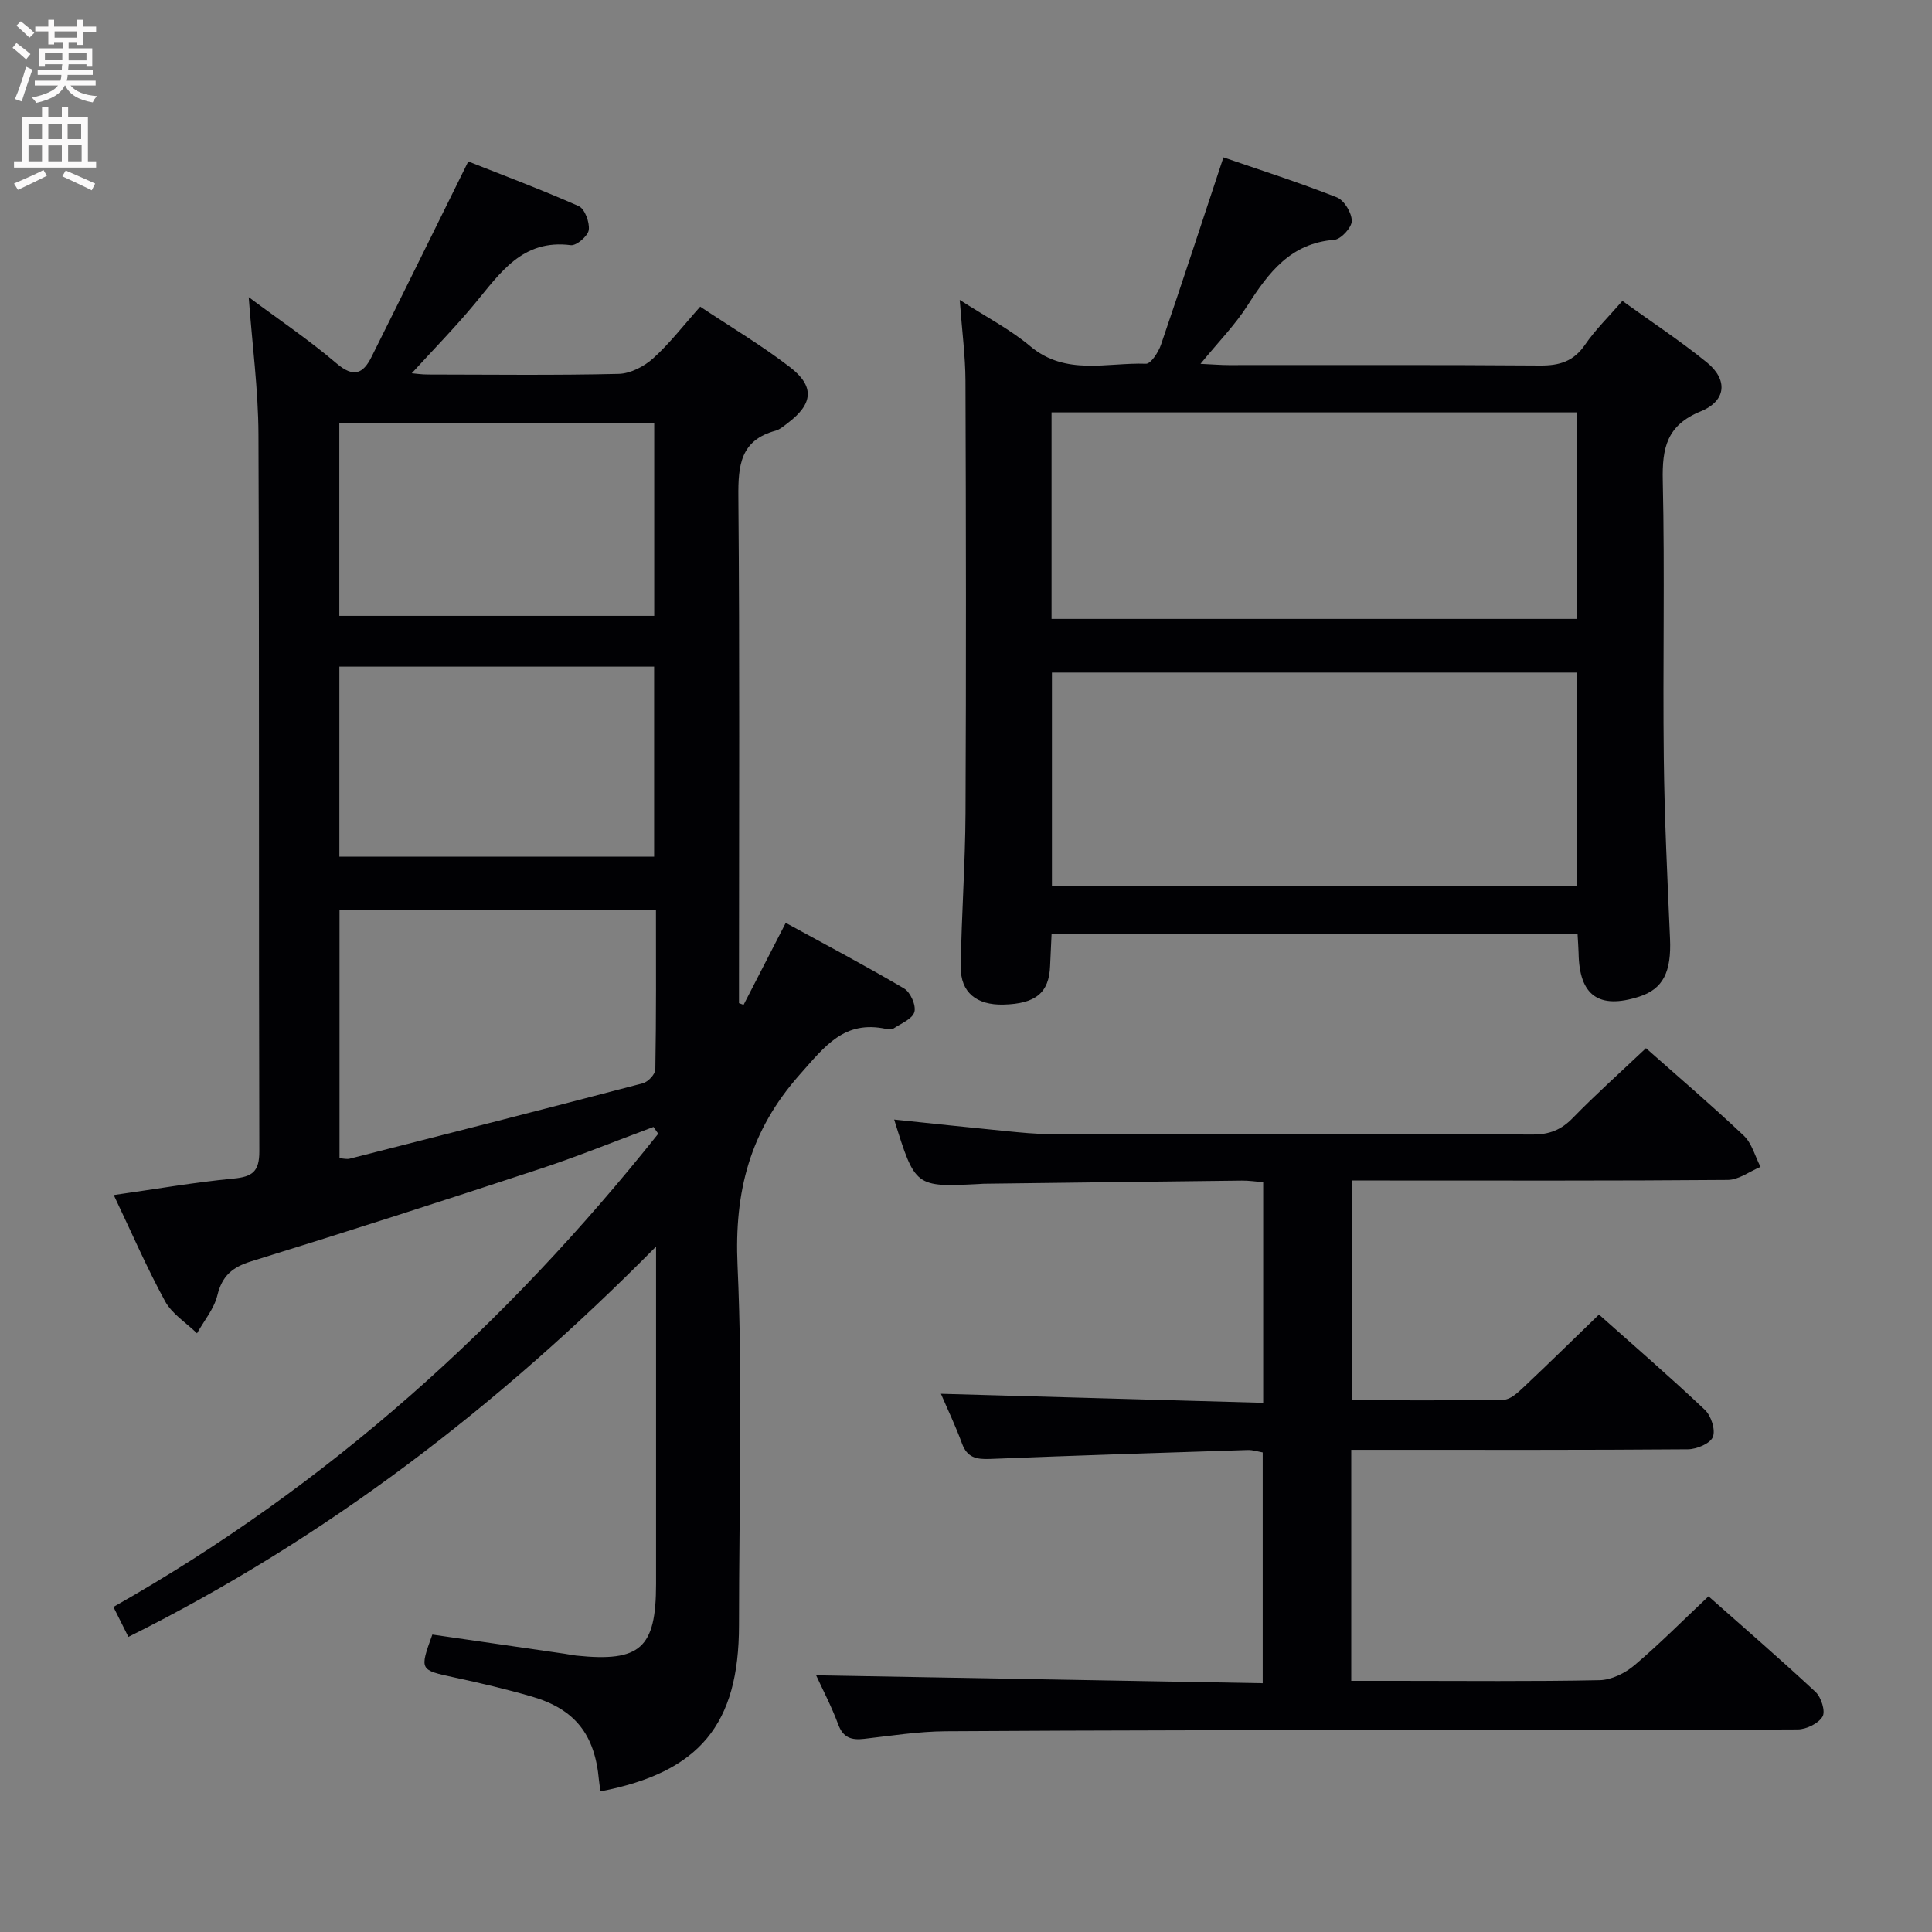 <svg enable-background="new 0 0 400 400" viewBox="0 0 400 400" xmlns="http://www.w3.org/2000/svg"><rect x="0" y="0" width="400" height="400" fill="#808080" stroke="none"/><g fill="#010104"><path d="m162.68 191.07c8.33 4.56 16.53 8.88 24.51 13.59 1.31.77 2.52 3.52 2.12 4.87-.42 1.45-2.77 2.37-4.34 3.42-.35.24-1 .19-1.47.08-8.72-1.88-12.7 3.56-17.95 9.48-10.31 11.64-13.54 24.19-12.85 39.5 1.11 24.77.3 49.64.3 74.46 0 20.58-8.16 30.45-28.66 34.41-.12-.8-.27-1.58-.34-2.37-.84-9.4-4.95-14.66-13.94-17.27-5.25-1.52-10.59-2.78-15.94-3.93-7.26-1.57-7.28-1.48-4.61-8.89 9.08 1.32 18.23 2.64 27.38 3.97.82.12 1.64.3 2.46.39 13.22 1.37 16.48-1.56 16.48-14.8 0-21.16 0-42.32 0-63.48 0-1.62 0-3.23 0-6.41-32.77 33.15-68.27 60.39-109.25 80.81-1.12-2.23-2.05-4.11-3.1-6.2 44.51-25.18 81.38-58.5 112.8-97.97-.33-.47-.65-.94-.98-1.41-7.84 2.91-15.59 6.08-23.52 8.69-19.86 6.54-39.77 12.96-59.75 19.13-3.92 1.21-6.04 2.99-7.03 7.05-.68 2.8-2.76 5.25-4.21 7.86-2.25-2.19-5.18-4.01-6.62-6.65-3.8-6.97-6.96-14.29-10.62-21.98 8.56-1.21 16.64-2.63 24.79-3.41 3.93-.37 5.36-1.46 5.35-5.65-.14-49.48.01-98.97-.18-148.45-.04-9.26-1.29-18.51-2.02-28.39 6.21 4.63 12.48 8.85 18.19 13.72 3.51 3 5.48 2.17 7.22-1.31 6.58-13.18 13.08-26.4 20.05-40.5 6.78 2.69 14.93 5.73 22.86 9.24 1.26.56 2.3 3.36 2.09 4.94-.17 1.25-2.56 3.3-3.72 3.15-10.06-1.3-14.64 5.81-19.93 12.17-4.13 4.97-8.67 9.6-13 14.35.62.05 1.99.26 3.36.26 13.16.02 26.33.18 39.48-.13 2.43-.06 5.26-1.53 7.13-3.21 3.43-3.09 6.29-6.83 9.75-10.71 6.23 4.15 12.65 7.97 18.54 12.49 5.23 4.01 4.84 7.65-.43 11.62-.79.6-1.61 1.33-2.53 1.58-7.25 1.97-7.74 7.17-7.68 13.66.29 33.15.13 66.31.13 99.47v5.38c.32.12.63.23.95.35 2.82-5.47 5.65-10.97 8.73-16.97zm-26.87-2.66c-22.17 0-43.85 0-65.52 0v51.4c.86.04 1.54.24 2.13.08 20.24-5.15 40.48-10.31 60.67-15.61 1.08-.28 2.57-1.86 2.59-2.86.2-10.95.13-21.91.13-33.01zm-65.56-60.9h65.2c0-13.51 0-26.71 0-39.86-21.93 0-43.47 0-65.2 0zm.01 49.86h65.17c0-13.47 0-26.49 0-39.35-21.93 0-43.45 0-65.17 0z"/><path d="m326.61 193.28c-36.4 0-72.34 0-108.89 0-.1 2.24-.22 4.48-.31 6.72-.21 5.54-2.98 7.83-9.68 7.99-5.53.13-8.88-2.52-8.81-7.81.13-10.64.93-21.27.98-31.9.14-29.81.1-59.63-.01-89.44-.02-5.12-.71-10.24-1.19-16.75 5.46 3.53 10.43 6.09 14.6 9.59 7.38 6.19 15.88 3.34 23.96 3.63 1.01.04 2.58-2.39 3.11-3.94 4.34-12.68 8.5-25.43 12.93-38.79 7.37 2.54 15.52 5.15 23.48 8.28 1.52.6 3.09 3.2 3.09 4.88 0 1.36-2.23 3.8-3.62 3.91-9.08.71-13.63 6.82-18.01 13.66-2.57 4.02-5.99 7.49-9.69 12.02 2.47.11 4.16.26 5.86.26 21.49.02 42.97-.08 64.46.09 4.02.03 6.93-.86 9.29-4.3 2.13-3.11 4.89-5.79 7.74-9.08 6 4.33 11.96 8.25 17.47 12.72 4.41 3.58 4.08 7.97-1.26 10.15-7.04 2.87-8 7.59-7.85 14.35.43 19.14-.01 38.31.21 57.46.14 12.46.75 24.92 1.29 37.37.3 6.87-1.43 10.39-6.34 11.98-8.41 2.71-12.47-.21-12.59-9.04-.03-1.15-.13-2.3-.22-4.01zm-108.82-54.03v44.25h108.75c0-14.88 0-29.44 0-44.25-36.34 0-72.4 0-108.75 0zm-.08-11.11h108.75c0-14.53 0-28.61 0-42.76-36.42 0-72.48 0-108.75 0z"/><path d="m340.78 217.01c6.64 5.89 13.61 11.83 20.26 18.12 1.68 1.59 2.33 4.28 3.46 6.46-2.26.94-4.51 2.68-6.78 2.7-23.83.2-47.66.12-71.48.12-1.98 0-3.96 0-6.38 0v45.5c10.58 0 21.02.09 31.47-.11 1.37-.03 2.88-1.43 4.03-2.51 5.21-4.9 10.31-9.92 15.69-15.12 7.14 6.36 14.69 12.88 21.93 19.73 1.29 1.22 2.24 4.15 1.65 5.61-.54 1.36-3.34 2.53-5.16 2.55-21.33.17-42.66.11-63.99.11-1.79 0-3.59 0-5.72 0v47.83h9.43c14 0 28 .15 41.99-.14 2.45-.05 5.29-1.45 7.22-3.09 5.19-4.39 9.99-9.25 15.33-14.27 7.13 6.31 14.77 12.92 22.16 19.8 1.17 1.09 2.09 4 1.45 5.09-.84 1.43-3.33 2.65-5.12 2.67-26.16.17-52.32.09-78.48.12-32.66.04-65.32.05-97.97.26-5.62.04-11.25.93-16.85 1.57-2.62.3-4.35-.2-5.38-2.99-1.37-3.7-3.23-7.23-4.57-10.17 30.7.54 61.37 1.09 92.46 1.64 0-16.29 0-31.85 0-47.78-.92-.16-2.02-.53-3.1-.5-17.79.57-35.57 1.13-53.35 1.85-2.81.11-4.74-.26-5.81-3.2-1.29-3.54-2.92-6.94-4.36-10.29 22.38.63 44.39 1.25 66.72 1.87 0-15.78 0-30.53 0-45.68-1.52-.12-2.97-.35-4.42-.33-17.81.2-35.63.43-53.44.65-.33 0-.66.05-1 .06-13.19.65-13.19.65-17.54-13.35 7.89.82 15.57 1.65 23.26 2.4 2.98.29 5.97.6 8.95.6 33.33.04 66.65-.02 99.98.1 3.44.01 5.9-.95 8.3-3.42 4.74-4.87 9.82-9.41 15.16-14.46z"/></g><path d="m2.6 9.9.8-1c.9.7 1.9 1.4 2.9 2.3l-.9 1.1c-1.1-1-2-1.8-2.8-2.4zm.5 10.6c.9-2.1 1.6-4.3 2.3-6.7.4.2.8.4 1.3.6-.7 2.1-1.5 4.3-2.2 6.6zm.3-15.2.9-.9c1 .8 2 1.6 2.8 2.4l-1 1c-.9-.9-1.8-1.7-2.7-2.5zm12.6-1.2h1.2v1.4h2.7v1.1h-2.7v2.7h-1.2v-.6h-1.8v1.3h4.9v3.8h-1.2v-.5h-3.7c0 .4-.1.9-.1 1.2h5.1v1h-5.2c0 .5-.1.9-.2 1.2h6v1h-5.2c1.1 1.3 2.9 2 5.5 2.2-.4.4-.7.8-.9 1.3-2.9-.5-4.8-1.6-5.7-3.5h-.1c-.8 1.7-2.7 2.9-5.9 3.6-.2-.4-.6-.8-.9-1.1 2.8-.6 4.6-1.4 5.4-2.5h-4.8v-1h5.3c.1-.3.2-.7.2-1.2h-4.9v-1h5c0-.4 0-.8.1-1.2h-3.6v.5h-1.2v-3.8h4.9v-1.3h-1.8v.5h-1.2v-2.7h-2.7v-1h2.7v-1.4h1.2v1.4h4.8zm-6.7 8.3h3.6c0-.4 0-.9 0-1.4h-3.6zm1.9-4.6h4.8v-1.3h-4.7v1.3zm6.7 3.2h-3.7v1.5h3.7z" fill="#fbfafa"/><path d="m8.7 22.1h1.3v2.2h2.8v-2.2h1.3v2.2h4.1v9.1h1.7v1.3h-17v-1.3h1.7v-9.1h4.1zm.3 13.1.7 1.2c-1.8.9-3.8 1.9-6 2.9-.2-.4-.5-.8-.8-1.3 2.3-1 4.4-1.9 6.1-2.8zm-3.1-6.4h2.8v-3.2h-2.8zm0 4.6h2.8v-3.3h-2.8zm4.1-4.6h2.8v-3.2h-2.8zm0 4.6h2.8v-3.3h-2.8zm3.6 1.9c2.1.9 4.1 1.8 6.1 2.7l-.7 1.4c-2.2-1.1-4.2-2-6.1-2.9zm3.2-9.7h-2.8v3.2h2.8zm-2.7 7.8h2.8v-3.4h-2.8z" fill="#fbfafa"/></svg>